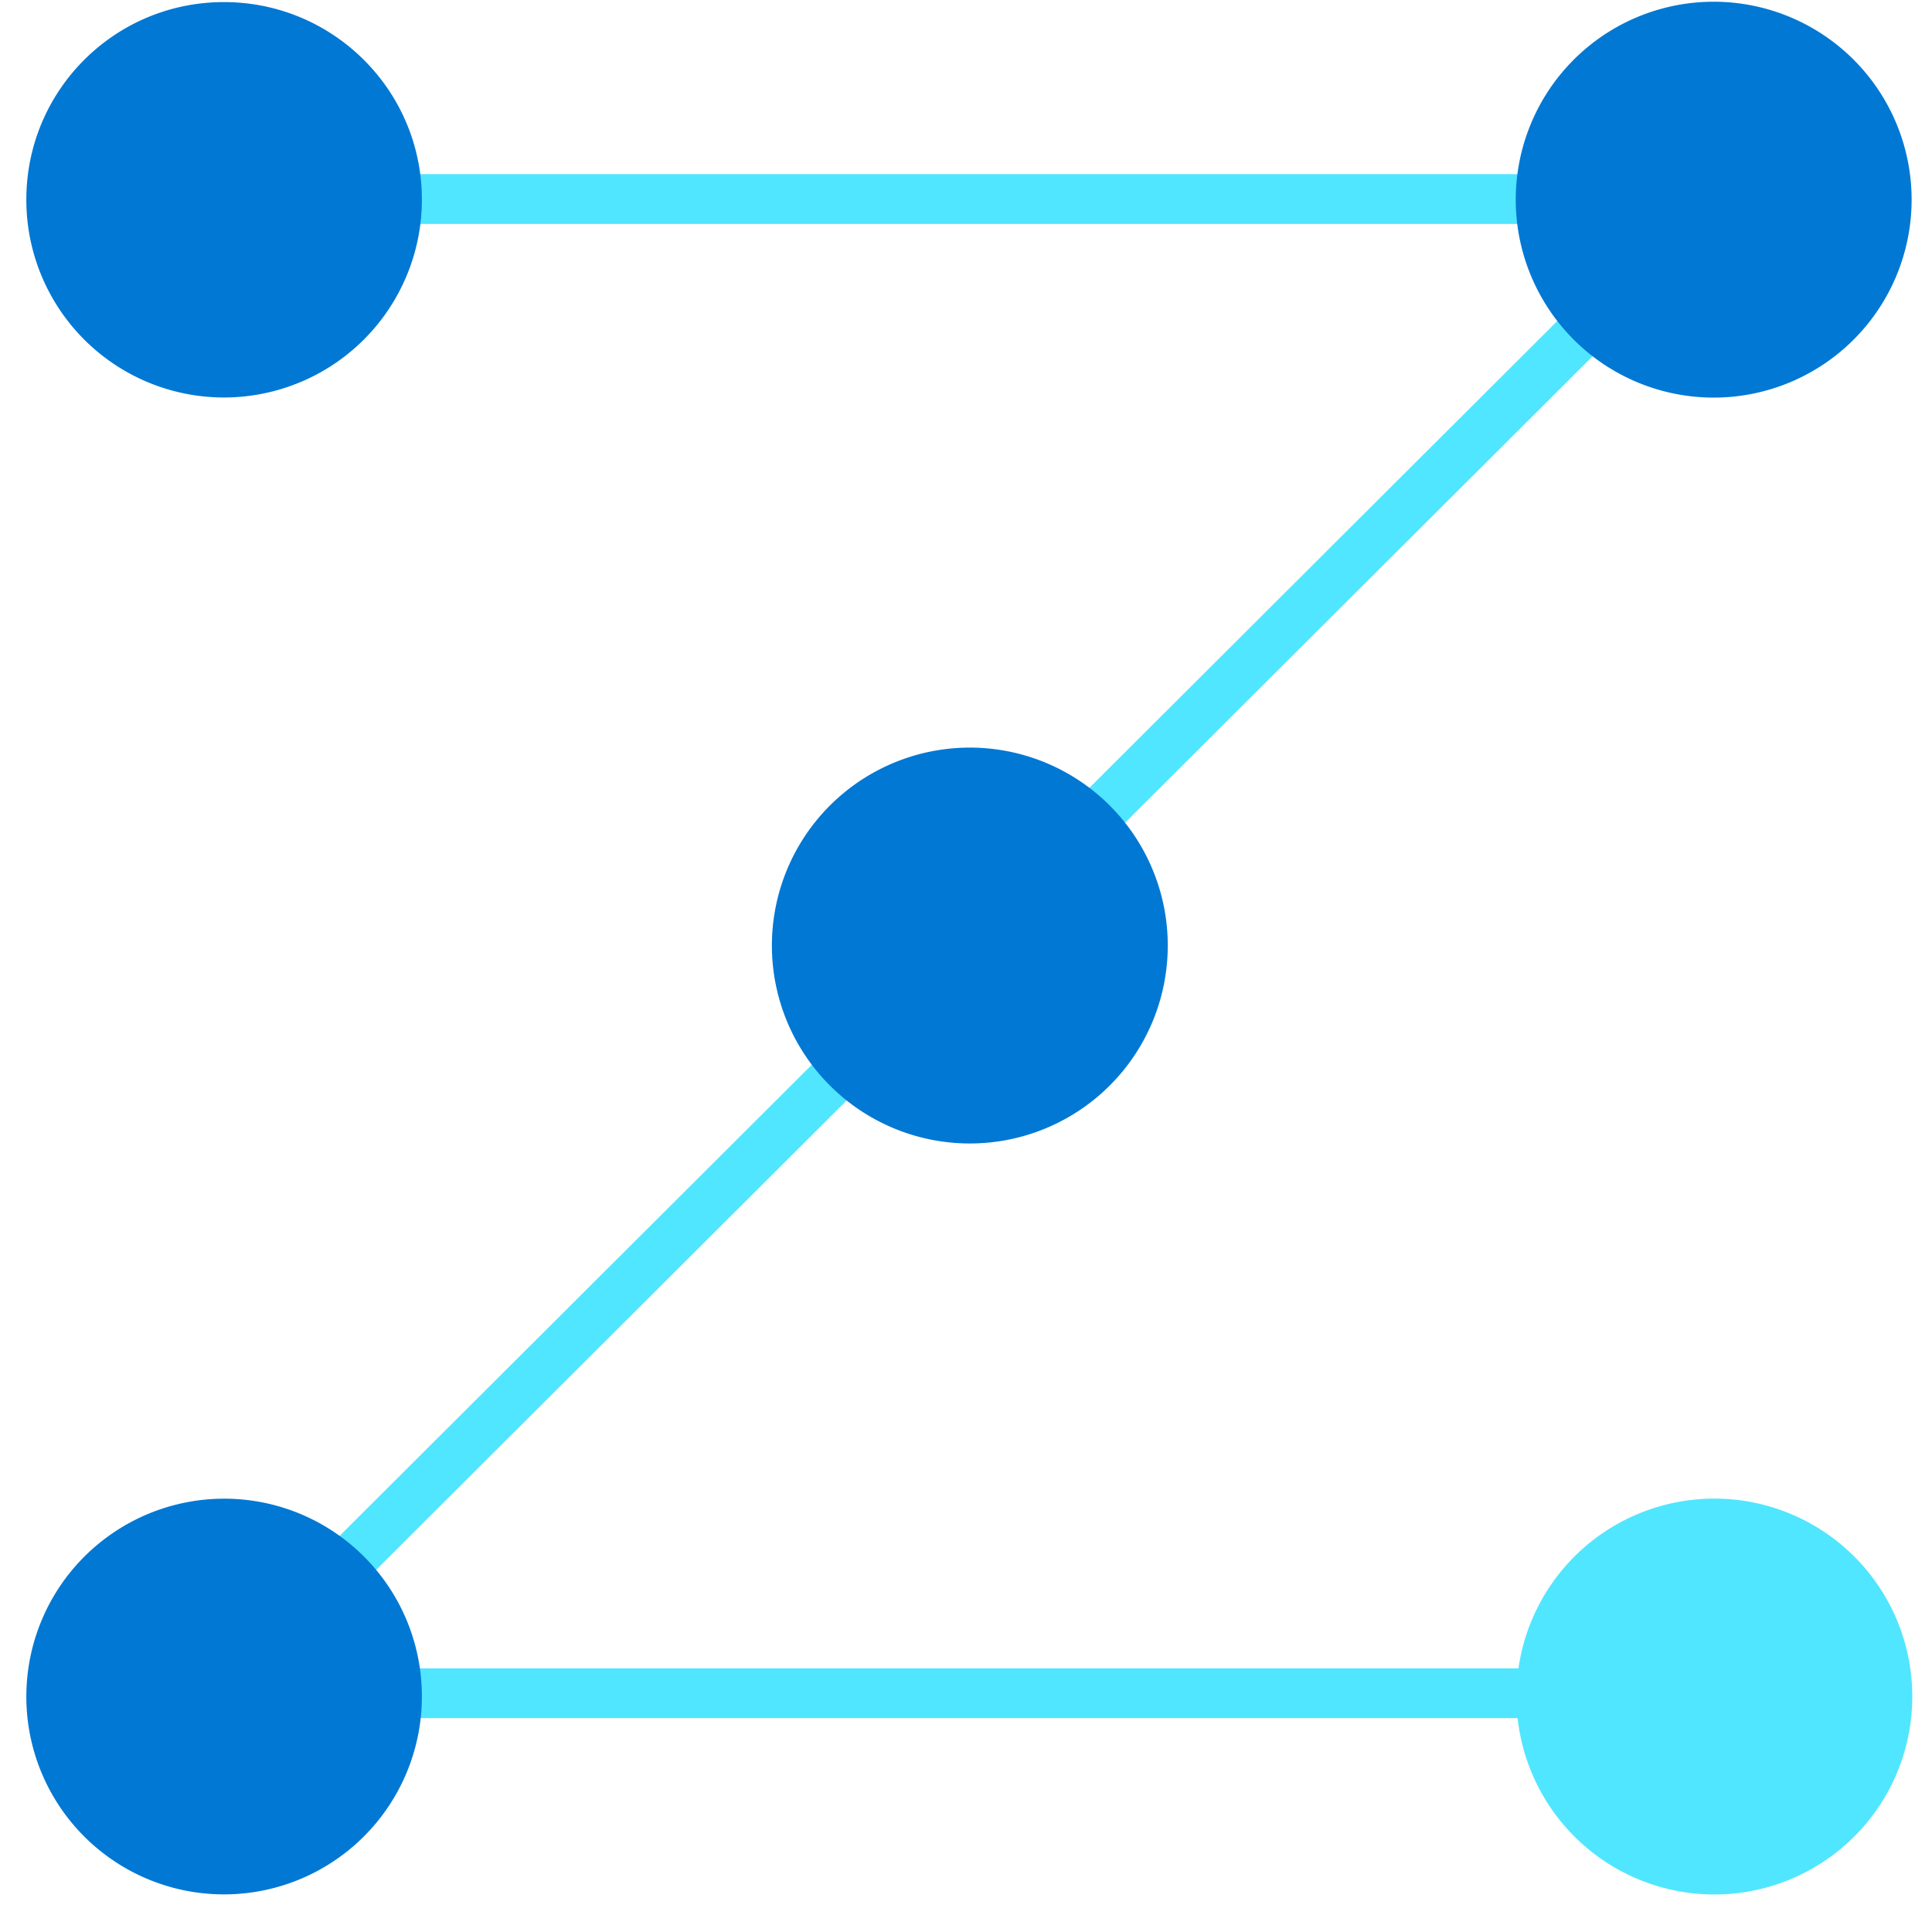 <svg xmlns="http://www.w3.org/2000/svg" viewBox="0 0 48 49" height="1em" width="1em">
  <path d="M43.502 43.575H3.48L41.464 5.68H4.498V4.417h40.024L6.536 42.313h36.966v1.262z" fill="#50E6FF"/>
  <path d="M48 43.028a5.02 5.02 0 01-10.04 0 5.02 5.02 0 0110.04 0z" fill="#50E6FF"/>
  <path d="M10.2 43.028a5.02 5.02 0 01-5.02 5.018 5.013 5.013 0 01-5.012-5.018 5.02 5.02 0 015.02-5.018 5.013 5.013 0 015.012 5.018zm0-37.965a5.02 5.02 0 01-5.02 5.018A5.013 5.013 0 01.168 5.063c0-2.77 2.24-5.01 5.012-5.01 2.77 0 5.02 2.24 5.02 5.01zm37.783.001a5.02 5.02 0 01-10.04 0 5.02 5.02 0 0110.04 0zM29.117 23.981a5.02 5.02 0 01-10.04 0 5.02 5.02 0 0110.04 0z" fill="#0078D4"/>
</svg>
